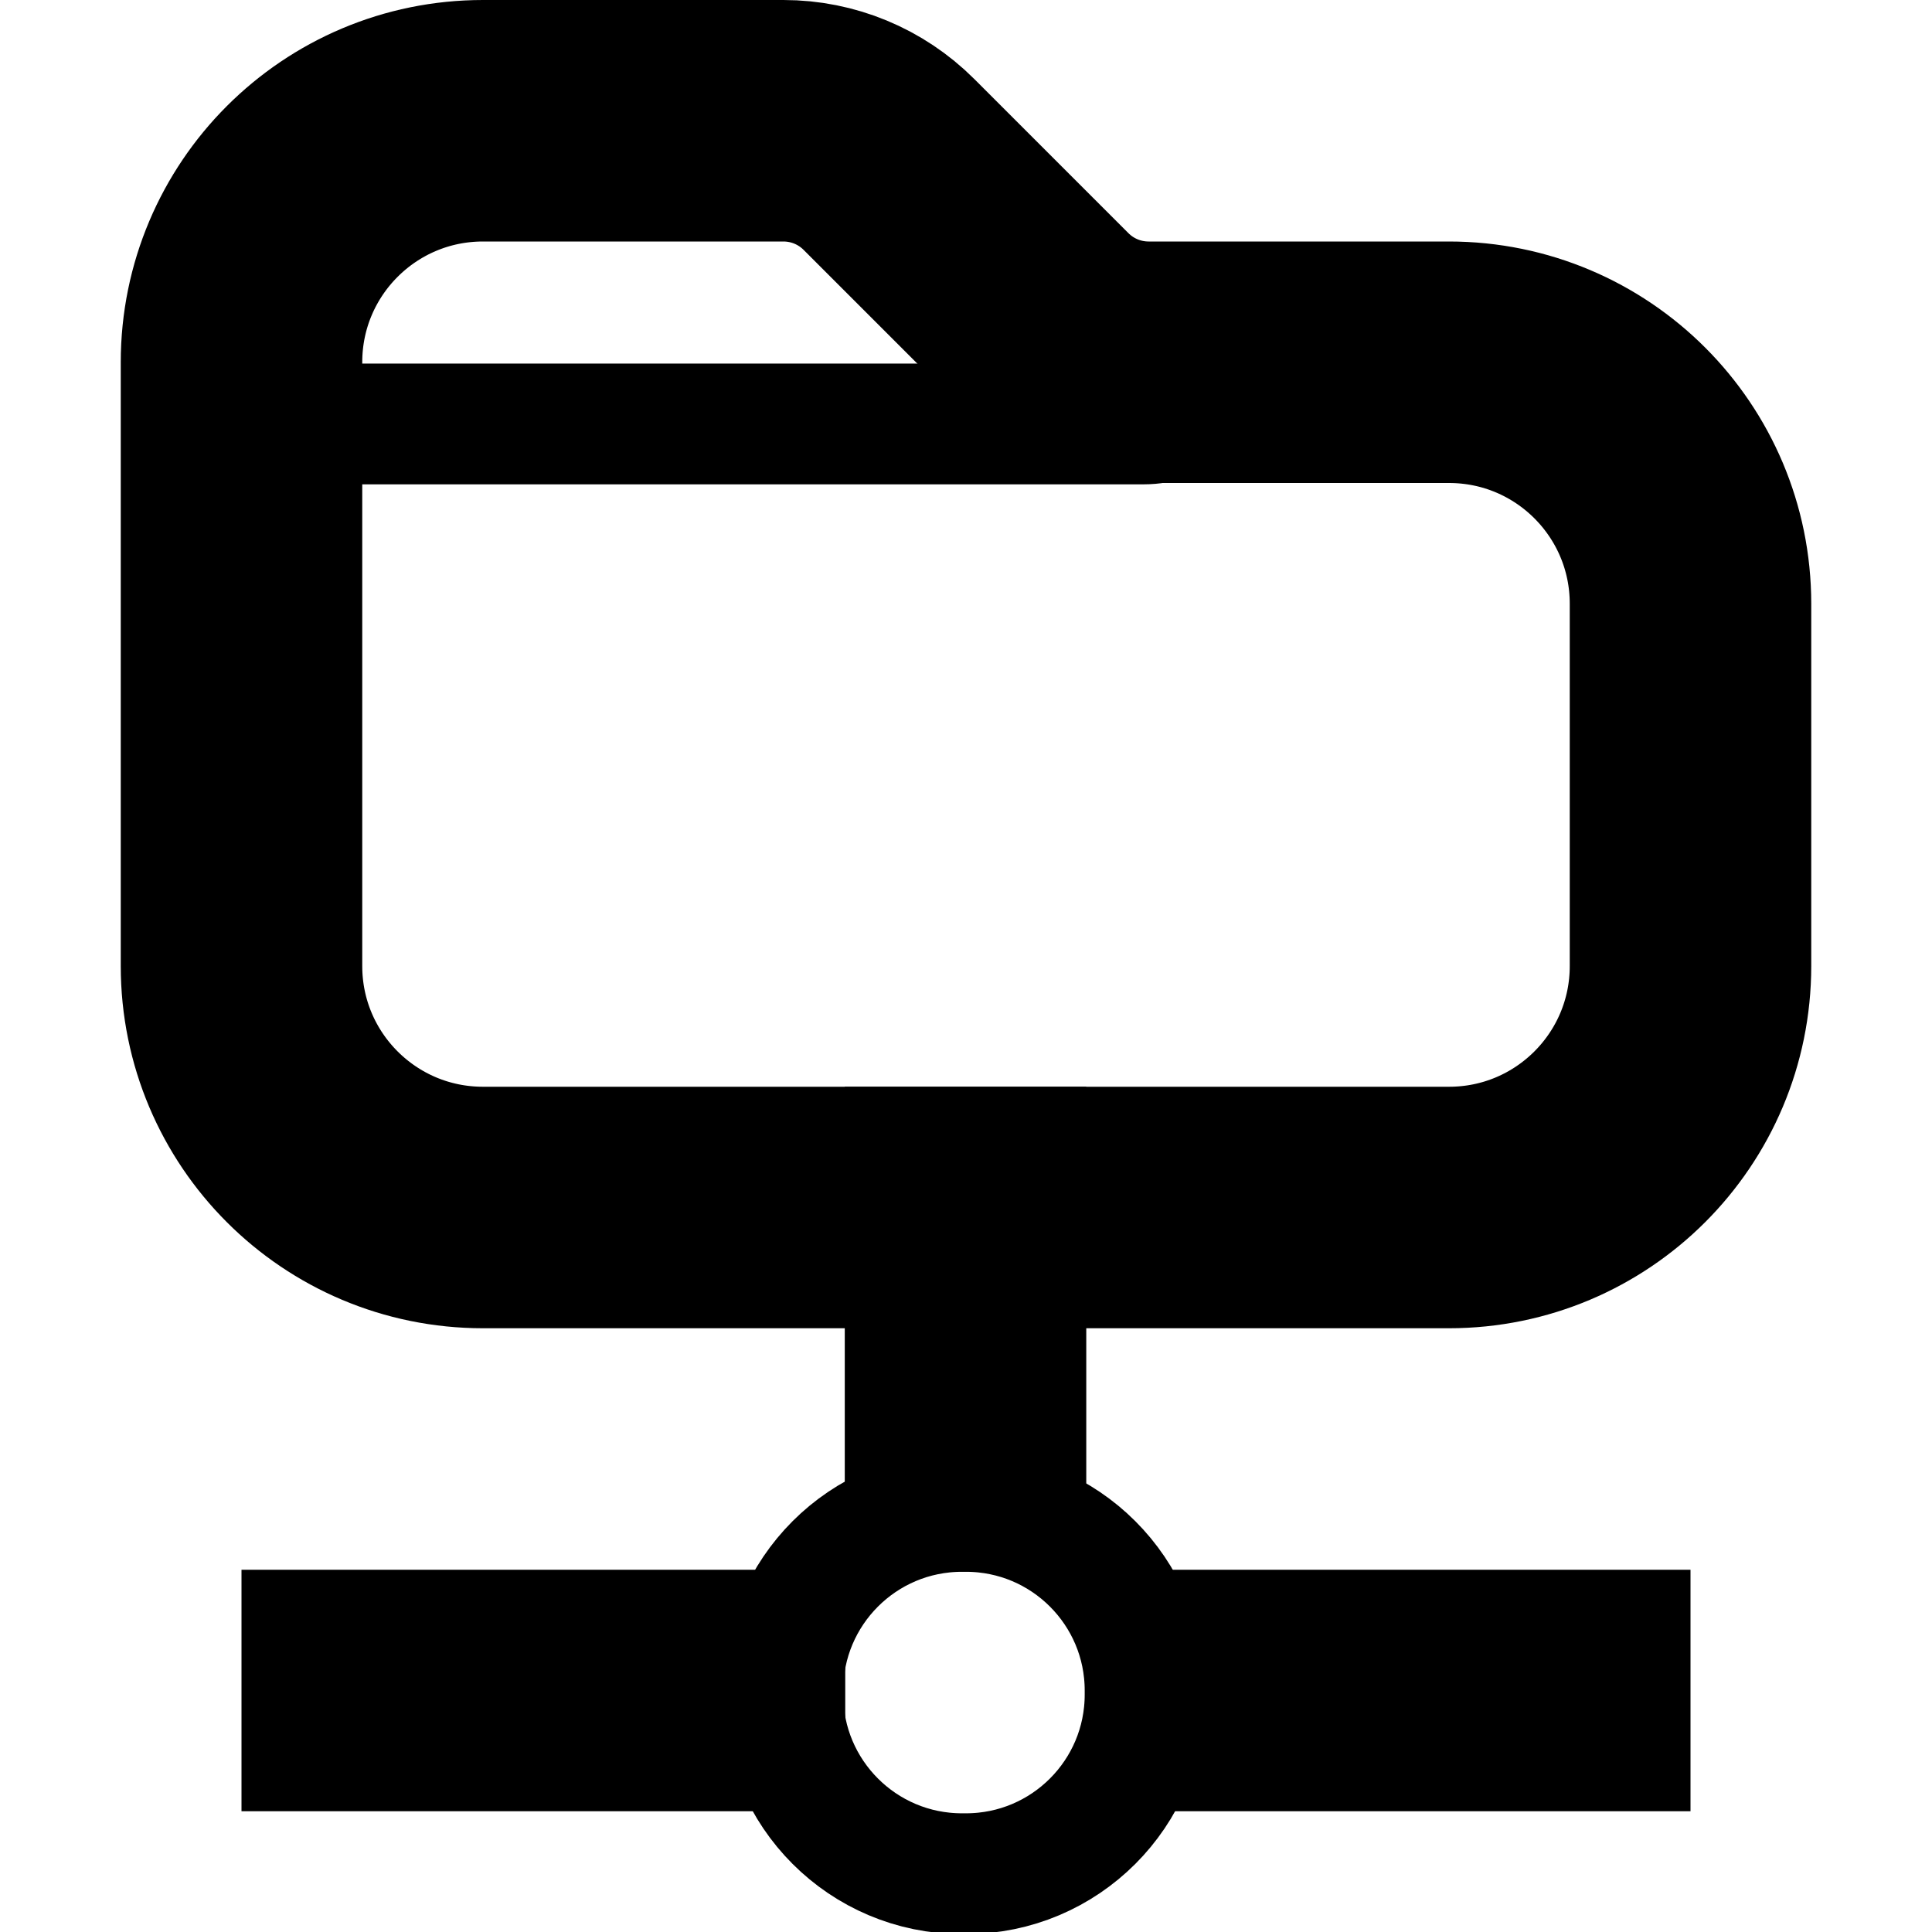 <svg width='16' height='16'
     xmlns:gpa='https://www.gtk.org/grappa'
     gpa:version='1'
     gpa:keywords='remote folder network share resource LAN'>
  <path d='M 10 14 L 13 14'
        id='path0'
        stroke-width='2'
        stroke-linecap='square'
        stroke-linejoin='round'
        stroke='rgb(0,0,0)'
        fill='none'
        class='foreground-stroke transparent-fill'/>
  <path d='M 6 14 L 3 14'
        id='path1'
        stroke-width='2'
        stroke-linecap='square'
        stroke-linejoin='round'
        stroke='rgb(0,0,0)'
        fill='none'
        class='foreground-stroke transparent-fill'/>
  <path d='M 7.996 12 L 7.996 10'
        id='path2'
        stroke-width='2'
        stroke-linecap='square'
        stroke-linejoin='round'
        stroke='rgb(0,0,0)'
        fill='none'
        class='foreground-stroke transparent-fill'/>
  <path d='M 4 10 L 12 10 C 13.105 10, 14 9.105, 14 8 L 14 5 C 14 3.895, 13.105 3, 12 3 L 9.512 3 C 9.184 3, 8.87 2.87, 8.638 2.638 L 7.362 1.362 C 7.13 1.13, 6.816 1, 6.488 1 L 4 1 C 2.895 1, 2 1.895, 2 3 L 2 8 C 2 9.105, 2.895 10, 4 10 Z'
        id='path3'
        stroke-width='2'
        stroke-linecap='round'
        stroke-linejoin='round'
        stroke='rgb(0,0,0)'
        fill='none'
        class='foreground-stroke transparent-fill'/>
  <path d='M 2 3.511 L 9.473 3.511 C 9.761 3.511, 10 3.313, 10 3'
        id='path4'
        stroke-width='1'
        stroke-linecap='square'
        stroke-linejoin='miter'
        stroke='rgb(0,0,0)'
        fill='none'
        class='foreground-stroke transparent-fill'/>
  <path d='M 6.483 14 L 6.483 14.034 C 6.483 14.853, 7.147 15.517, 7.966 15.517 L 8 15.517 C 8.819 15.517, 9.483 14.853, 9.483 14.034 L 9.483 14 C 9.483 13.181, 8.819 12.517, 8 12.517 L 7.966 12.517 C 7.147 12.517, 6.483 13.181, 6.483 14 Z'
        id='path5'
        stroke-width='1'
        stroke-linecap='round'
        stroke-linejoin='round'
        stroke='rgb(0,0,0)'
        gpa:stroke-width='0.25 1 2'
        fill='none'
        class='foreground-stroke transparent-fill'
        gpa:stroke='foreground'/>
</svg>